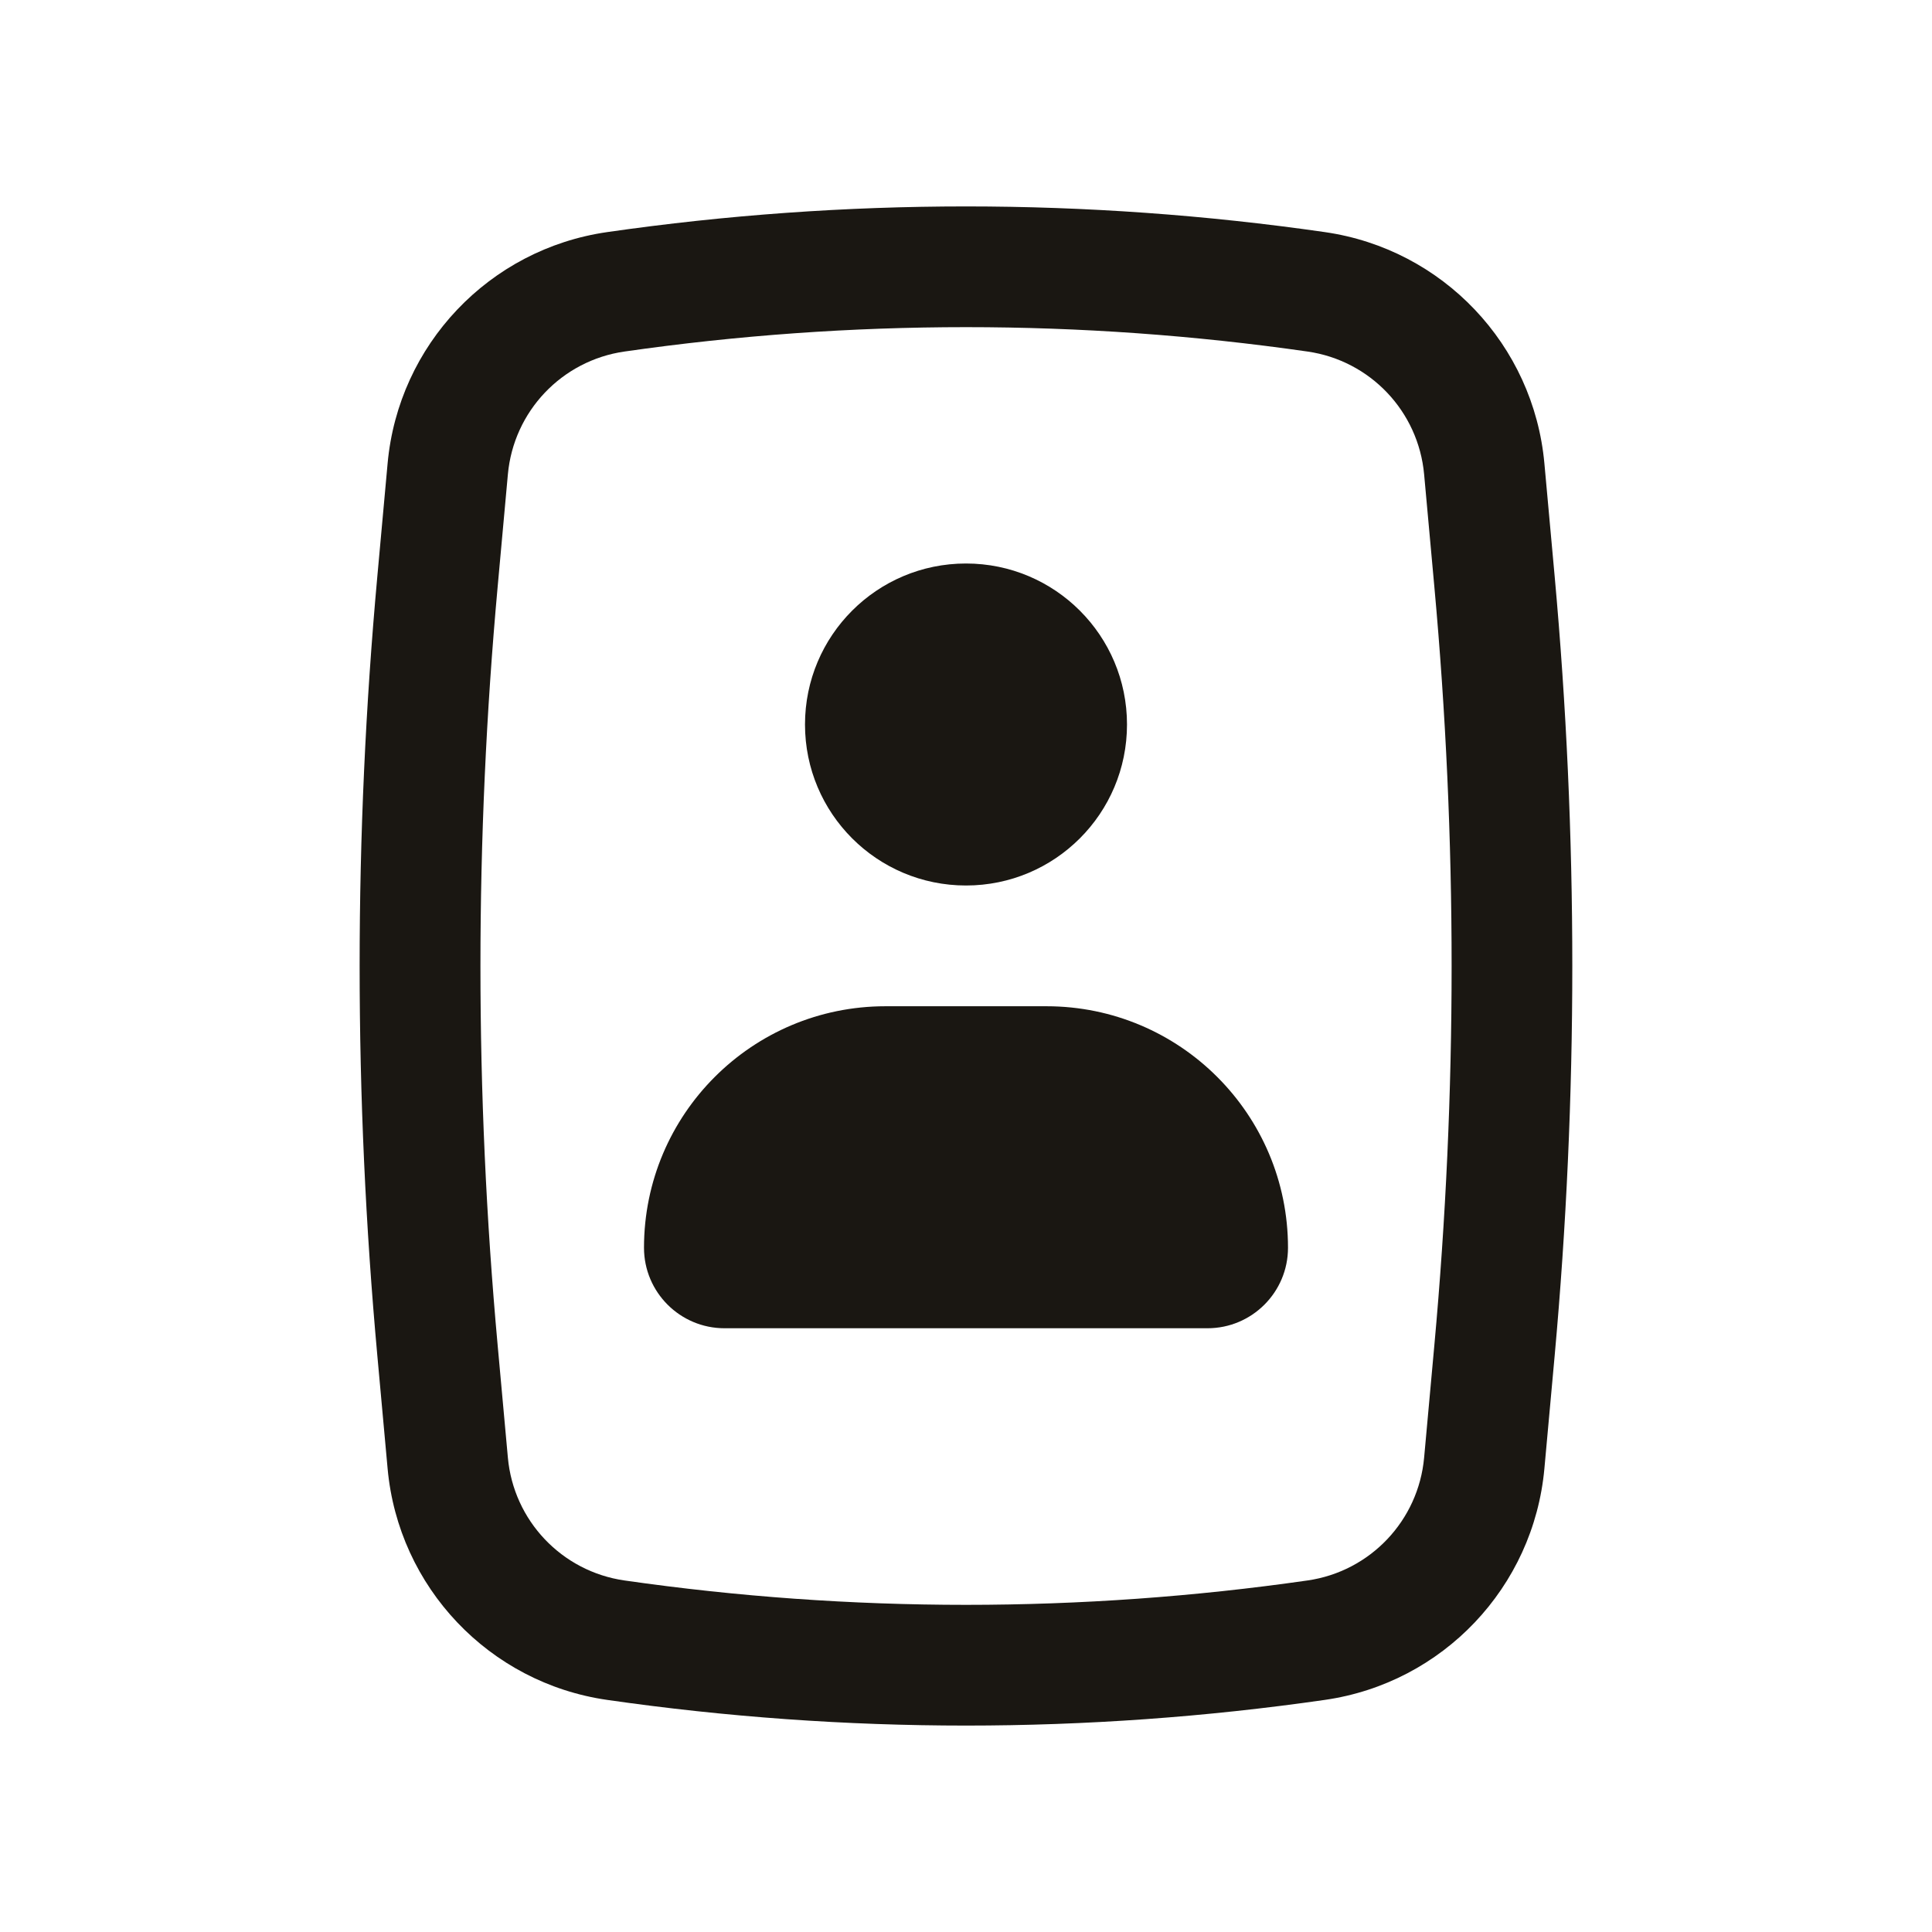 <svg width="24" height="24" viewBox="0 0 24 24" fill="none" xmlns="http://www.w3.org/2000/svg">
<path d="M10 9C10 7.895 10.895 7 12 7C13.105 7 14 7.895 14 9C14 10.105 13.105 11 12 11C10.895 11 10 10.105 10 9Z" fill="#1A1712"/>
<path d="M11 12.5C9.343 12.5 8 13.843 8 15.5C8 16.052 8.448 16.5 9 16.5H15C15.552 16.5 16 16.052 16 15.5C16 13.843 14.657 12.5 13 12.5H11Z" fill="#1A1712"/>
<path fill-rule="evenodd" clip-rule="evenodd" d="M7.544 2.883C10.499 2.458 13.501 2.458 16.456 2.883C17.922 3.093 19.051 4.283 19.185 5.757L19.312 7.153C19.605 10.378 19.605 13.622 19.312 16.847L19.185 18.243C19.051 19.717 17.922 20.907 16.456 21.117C13.501 21.542 10.499 21.542 7.544 21.117C6.078 20.907 4.949 19.717 4.815 18.243L4.688 16.847C4.394 13.622 4.394 10.378 4.688 7.153L4.815 5.757C4.949 4.283 6.078 3.093 7.544 2.883ZM16.243 4.367C13.429 3.963 10.571 3.963 7.757 4.367C6.979 4.479 6.38 5.11 6.309 5.893L6.182 7.289C5.897 10.423 5.897 13.577 6.182 16.711L6.309 18.107C6.38 18.89 6.979 19.521 7.757 19.633C10.571 20.037 13.429 20.037 16.243 19.633C17.021 19.521 17.62 18.89 17.691 18.107L17.818 16.711C18.104 13.577 18.104 10.423 17.818 7.289L17.691 5.893C17.62 5.11 17.021 4.479 16.243 4.367Z" fill="#1A1712"/>
</svg>
